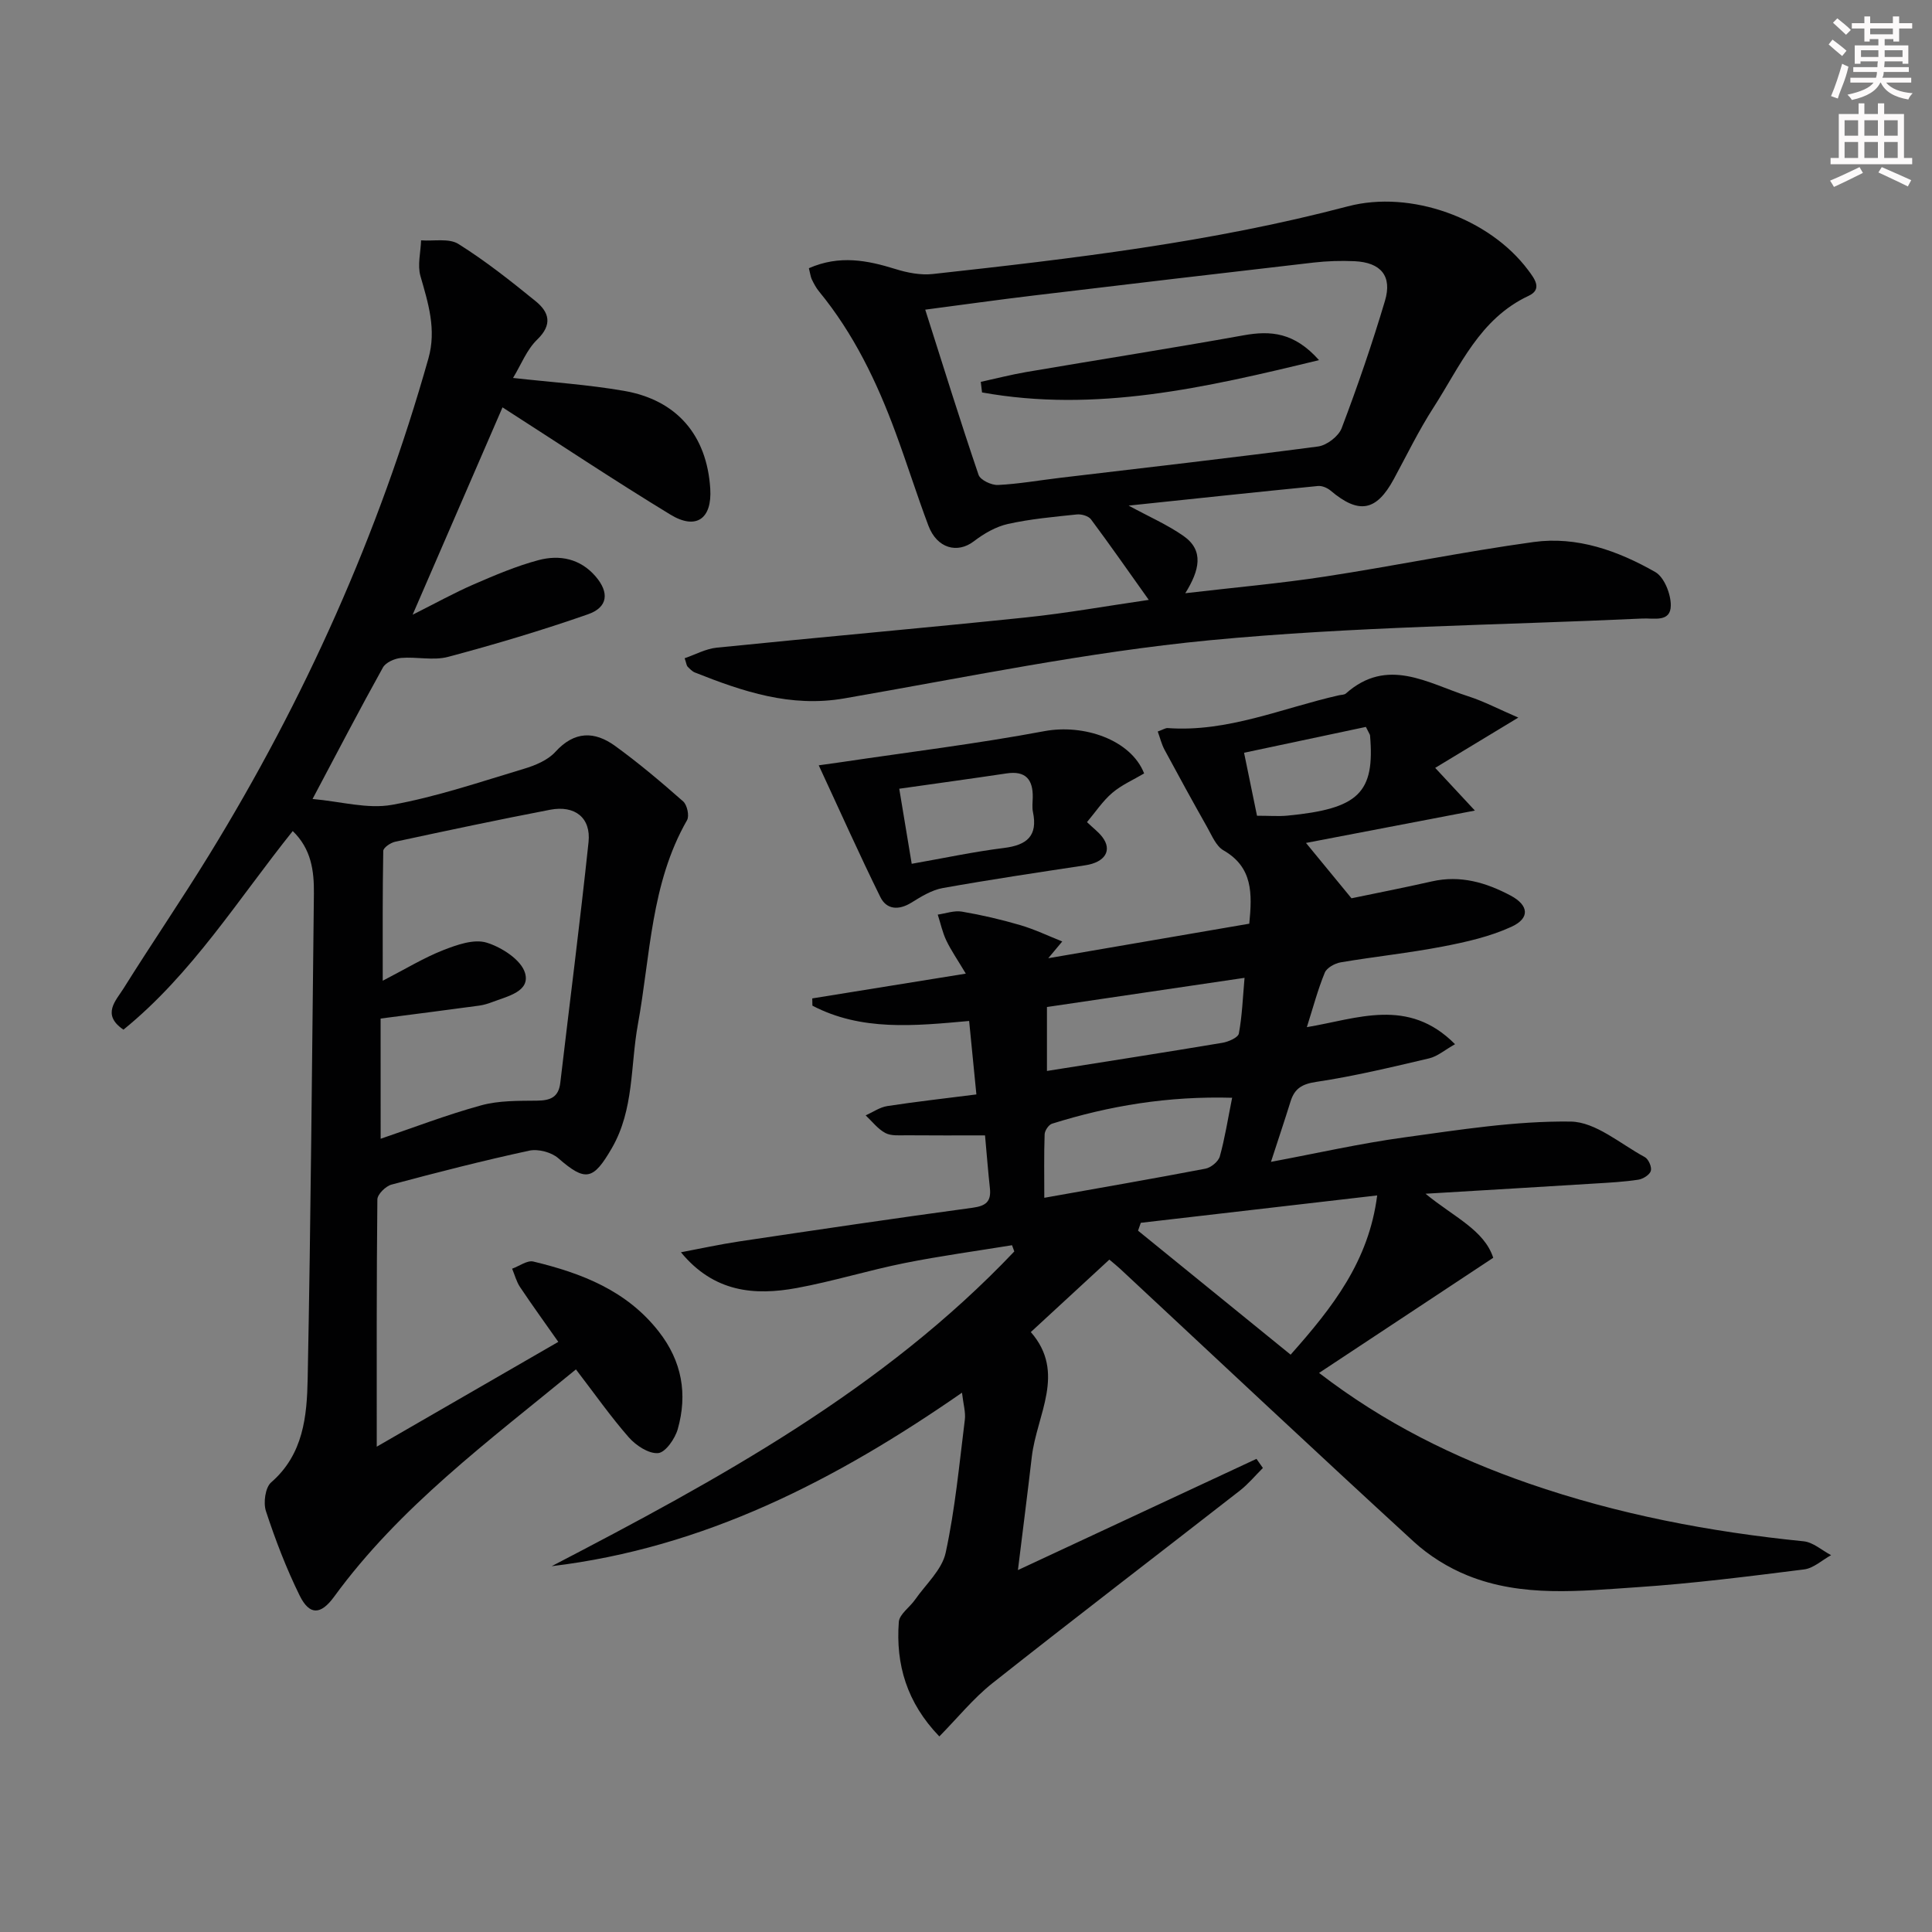 <svg enable-background="new 0 0 400 400" viewBox="0 0 400 400" xmlns="http://www.w3.org/2000/svg"><rect x="0" y="0" width="400" height="400" fill="#808080" stroke="none"/><g fill="#010102"><path d="m229.68 260.79c-5.49 5.06-10.61 9.79-16.26 15 7.36 8.42 1.22 17.11.2 25.85-.88 7.57-1.85 15.13-2.87 23.43 16.9-7.88 33.14-15.45 49.39-23.03.44.63.89 1.26 1.33 1.89-1.59 1.58-3.04 3.34-4.8 4.71-17.06 13.3-34.24 26.43-51.2 39.85-3.94 3.12-7.17 7.14-10.99 11.02-6.75-7-9.05-14.92-8.39-23.7.12-1.61 2.25-3.02 3.35-4.6 2.23-3.2 5.58-6.19 6.35-9.73 1.96-9.05 2.82-18.34 3.97-27.55.19-1.54-.31-3.18-.59-5.59-26.18 18.17-53.42 32.14-84.95 35.92 34.58-17.98 68.63-36.54 95.78-65.16-.16-.43-.31-.86-.47-1.29-7.43 1.21-14.89 2.22-22.27 3.7-7.48 1.5-14.8 3.78-22.3 5.16-8.73 1.6-17.13.92-23.98-7.4 4.03-.76 8.05-1.64 12.1-2.25 16.09-2.4 32.18-4.79 48.3-6.97 2.77-.38 3.86-1.3 3.57-4.03-.39-3.6-.67-7.22-1.01-10.95-5.7 0-10.96.03-16.22-.02-1.49-.01-3.2.17-4.41-.47-1.57-.83-2.74-2.4-4.08-3.65 1.49-.67 2.92-1.69 4.48-1.93 5.88-.91 11.8-1.56 18.44-2.41-.53-5.43-1.01-10.25-1.5-15.21-11.38 1.03-22.33 2.13-32.45-3.17-.01-.5-.02-1-.03-1.5 10.16-1.64 20.33-3.28 31.79-5.13-1.69-2.84-3.04-4.78-4.04-6.87-.8-1.68-1.19-3.56-1.77-5.35 1.67-.24 3.41-.89 5-.62 4.06.69 8.1 1.63 12.06 2.79 2.98.87 5.82 2.24 8.72 3.39-.97 1.16-1.93 2.31-2.9 3.47 13.86-2.38 27.72-4.76 41.62-7.15.61-6.24.76-11.68-5.35-15.19-1.53-.88-2.39-3.06-3.35-4.75-3.01-5.33-5.95-10.69-8.85-16.08-.62-1.16-.93-2.48-1.4-3.77 1.12-.4 1.6-.74 2.05-.71 12.43.9 23.72-4.14 35.47-6.79.49-.11 1.11-.08 1.43-.37 8.61-7.65 16.96-2.11 25.3.57 3.26 1.04 6.33 2.67 10.4 4.42-6.53 3.95-11.6 7.02-17.21 10.41 2.98 3.2 4.96 5.33 8.22 8.84-12.54 2.4-23.85 4.57-34.97 6.7 3.14 3.82 6.18 7.53 9.42 11.46 4.72-.99 10.71-2.15 16.66-3.5 5.89-1.33 11.2.23 16.31 2.95 3.71 1.98 4.05 4.65.17 6.44-4.43 2.04-9.37 3.16-14.2 4.09-7.01 1.35-14.13 2.09-21.16 3.28-1.22.21-2.89 1.12-3.31 2.14-1.44 3.5-2.41 7.19-3.71 11.28 10.44-1.73 20.96-6.27 30.68 3.53-2.12 1.19-3.63 2.52-5.35 2.93-7.75 1.82-15.51 3.69-23.37 4.87-2.97.44-4.5 1.38-5.33 4.04-1.23 3.95-2.55 7.87-4.06 12.52 9.52-1.78 18.49-3.82 27.57-5.06 11.45-1.57 23.01-3.43 34.49-3.28 5.16.07 10.29 4.63 15.33 7.35.77.41 1.49 2.05 1.26 2.85-.23.81-1.6 1.68-2.58 1.83-2.94.45-5.93.61-8.91.79-11.23.7-22.47 1.36-35.16 2.12 5.9 4.85 12.12 7.48 14.02 13.26-12.24 8.09-23.93 15.82-36.06 23.84 13.51 10.39 27.99 17.55 43.47 22.91 18.46 6.39 37.47 10 56.86 11.95 1.97.2 3.79 1.88 5.68 2.87-1.86 1.02-3.63 2.7-5.58 2.95-11.53 1.45-23.07 2.92-34.65 3.69-11.73.78-23.69 2.14-35-2.42-4.05-1.63-8.01-4.1-11.22-7.05-20.37-18.68-40.51-37.6-60.73-56.44-.64-.6-1.28-1.1-2.25-1.92zm37.53 19.68c8.77-9.88 16.18-19.37 17.92-32.97-16.9 1.96-32.92 3.81-48.94 5.67-.19.54-.38 1.09-.57 1.63 10.4 8.44 20.79 16.89 31.59 25.67zm-12.11-53.19c-13.25-.37-25.39 1.64-37.29 5.37-.69.22-1.5 1.42-1.53 2.19-.15 4.24-.07 8.49-.07 13.15 11.61-2.07 22.51-3.95 33.37-6.03 1.14-.22 2.67-1.47 2.97-2.54 1.05-3.76 1.65-7.66 2.55-12.14zm-38.34-18.79v13.24c12.52-1.99 24.44-3.84 36.33-5.83 1.25-.21 3.24-1.08 3.4-1.92.68-3.62.81-7.34 1.18-11.53-14.25 2.1-27.61 4.08-40.91 6.04zm66.03-57.99c-8.14 1.72-16.44 3.48-25.22 5.35.98 4.78 1.85 8.99 2.68 13.04 2.64 0 4.47.15 6.28-.02 14.79-1.42 18.15-4.71 17.12-16.64-.02-.15-.14-.29-.86-1.73z"/><path d="m119.24 283.52c-18.27 15-36.53 28.5-50.07 47.07-2.78 3.81-5.1 3.85-7.12-.23-2.77-5.62-5.03-11.53-6.99-17.49-.57-1.74-.14-4.9 1.08-5.96 6.7-5.81 7.41-13.74 7.56-21.48.66-33.47.9-66.95 1.29-100.43.05-4.72-.55-9.24-4.38-12.94-11.33 14.14-20.83 29.57-35.05 41.12-4.6-3.12-1.56-6.01.01-8.52 5.82-9.31 12.03-18.38 17.77-27.73 19.76-32.18 35.09-66.33 45.36-102.72 1.69-5.98-.03-11.42-1.65-17.05-.65-2.27.05-4.92.13-7.4 2.61.2 5.77-.48 7.73.75 5.61 3.52 10.84 7.66 15.99 11.85 2.78 2.26 3.56 4.82.32 7.95-2.16 2.08-3.33 5.19-5 7.94 7.94.89 15.52 1.38 22.96 2.67 10.99 1.9 17.17 9.22 17.87 20.25.4 6.21-2.89 8.63-8.24 5.38-11.75-7.15-23.2-14.79-34.77-22.21-5.78 13.35-11.95 27.58-18.61 42.93 4.75-2.38 8.59-4.52 12.6-6.26 4.4-1.91 8.85-3.81 13.46-5.04 4.36-1.16 8.64-.33 11.83 3.38 2.85 3.32 2.57 6.38-1.58 7.83-9.53 3.33-19.22 6.22-28.98 8.82-3.05.81-6.51-.06-9.74.22-1.32.12-3.15.92-3.74 1.98-4.76 8.56-9.28 17.24-14.57 27.22 5.81.51 11.36 2.13 16.47 1.21 9.25-1.67 18.26-4.75 27.3-7.46 2.34-.7 4.94-1.78 6.51-3.51 3.94-4.34 8.11-4.3 12.35-1.23 4.9 3.55 9.55 7.48 14.1 11.49.83.73 1.32 3.01.8 3.9-7.52 13.12-7.57 27.99-10.17 42.25-1.57 8.59-.76 17.63-5.4 25.65-3.86 6.66-5.45 6.98-11.09 2.07-1.42-1.24-4.17-1.96-6.01-1.56-9.57 2.07-19.06 4.5-28.52 7.03-1.2.32-2.91 2.01-2.92 3.08-.18 17.07-.13 34.15-.13 51.18 11.64-6.72 24.08-13.9 37.59-21.7-2.74-3.91-5.4-7.57-7.91-11.33-.76-1.13-1.11-2.54-1.65-3.82 1.48-.53 3.13-1.79 4.4-1.48 9.98 2.4 19.34 6 25.98 14.52 4.78 6.12 5.97 12.91 3.91 20.18-.56 1.98-2.55 4.84-4.07 4.96-1.97.16-4.61-1.6-6.09-3.29-3.77-4.31-7.08-9.04-10.92-14.04zm-40.43-47.75c6.71-2.28 13.66-4.96 20.81-6.92 3.67-1.01 7.69-.93 11.55-.97 2.75-.03 4.47-.67 4.83-3.68 1.95-16.62 4.09-33.21 5.85-49.85.53-5.04-2.82-7.68-7.95-6.7-10.73 2.06-21.43 4.33-32.11 6.63-.94.2-2.42 1.22-2.44 1.89-.16 8.68-.11 17.36-.11 26.88 4.84-2.5 8.54-4.77 12.52-6.33 2.83-1.11 6.36-2.36 8.98-1.56 3.12.95 7.16 3.56 7.96 6.28 1.12 3.8-3.53 4.8-6.6 5.96-.93.35-1.89.67-2.87.8-6.53.89-13.06 1.72-20.43 2.68.01 8 .01 16.37.01 24.89z"/><path d="m167.47 55.53c6.35-2.78 12.09-1.64 17.92.17 2.46.77 5.23 1.31 7.75 1.03 28.88-3.18 57.72-6.57 85.92-14.01 13.02-3.43 29.27 2.45 37.3 13.17 1.35 1.8 3.05 3.99.12 5.36-10.16 4.75-14.19 14.6-19.71 23.16-3.05 4.73-5.52 9.84-8.21 14.8-3.61 6.66-7.24 7.3-13.07 2.37-.68-.57-1.77-1.04-2.61-.96-12.86 1.27-25.7 2.64-39.21 4.06 4.2 2.29 8.03 3.95 11.37 6.29 4.29 3.01 3.31 7.11.36 11.85 10.32-1.21 19.68-2.03 28.94-3.45 14.42-2.21 28.73-5.16 43.17-7.15 8.99-1.24 17.47 1.81 25.19 6.21 1.86 1.06 3.24 4.56 3.22 6.92-.02 3.55-3.48 2.6-5.85 2.71-29.89 1.39-59.89 1.65-89.64 4.5-25.37 2.44-50.48 7.68-75.65 12.04-11.08 1.92-20.97-1.42-30.89-5.36-.59-.23-1.08-.77-1.54-1.23-.2-.21-.22-.6-.6-1.73 2.2-.75 4.37-1.96 6.65-2.19 21.31-2.16 42.64-4.04 63.94-6.25 8.49-.88 16.91-2.4 25.5-3.64-4.23-5.94-8.01-11.37-11.96-16.67-.52-.7-1.97-1.12-2.92-1.02-4.78.5-9.6.93-14.28 1.97-2.5.56-4.97 1.99-7.03 3.57-3.43 2.64-7.66 1.49-9.43-3.21-2.4-6.37-4.43-12.87-6.79-19.25-3.87-10.5-8.68-20.51-15.85-29.24-.63-.76-1.1-1.67-1.53-2.56-.25-.59-.32-1.26-.58-2.26zm24.09 8.58c3.76 11.82 7.25 23.06 11.04 34.2.36 1.07 2.66 2.16 4.01 2.1 4.3-.21 8.56-.97 12.85-1.48 17.81-2.12 35.64-4.14 53.43-6.49 1.81-.24 4.25-2.11 4.89-3.8 3.29-8.67 6.31-17.46 8.96-26.35 1.54-5.14-.84-7.95-6.28-8.21-2.82-.13-5.68-.04-8.48.28-19.3 2.22-38.59 4.5-57.88 6.81-7.38.88-14.73 1.92-22.54 2.94z"/><path d="m169.51 158.45c1.13-.16 2.81-.38 4.49-.63 14.08-2.1 28.23-3.82 42.21-6.44 8.2-1.54 17.96 1.8 20.67 8.75-2.18 1.3-4.64 2.36-6.59 4.02-1.98 1.68-3.46 3.95-5.24 6.06 1.27 1.22 2.35 2.02 3.14 3.04 2.17 2.8.6 5.28-3.5 5.9-9.84 1.49-19.7 2.96-29.5 4.71-2.29.41-4.48 1.77-6.51 3.03-2.63 1.62-5.12 1.45-6.41-1.16-4.36-8.83-8.37-17.83-12.76-27.28zm16.67 4.85c.91 5.47 1.76 10.59 2.58 15.54 6.75-1.19 12.9-2.51 19.12-3.28 4.72-.59 7.02-2.48 5.98-7.45-.2-.96-.06-1.99-.04-2.99.07-3.73-1.46-5.6-5.45-4.99-7.34 1.1-14.71 2.1-22.19 3.17z"/><path d="m203.06 79.06c3.13-.68 6.24-1.49 9.39-2.03 15.01-2.56 30.05-4.92 45.04-7.61 5.6-1.01 10.48-.61 15.6 5.14-23.69 5.75-46.26 10.92-69.77 6.69-.1-.73-.18-1.46-.26-2.19z"/></g><path d="m378.6 9.2.8-1c.9.7 1.9 1.4 2.9 2.3l-.9 1.1c-1.1-.9-2-1.7-2.8-2.4zm.5 10.7c.9-2.1 1.6-4.3 2.3-6.7.4.2.8.4 1.3.6-.7 3.1-1.5 4.3-2.2 6.6zm.4-15.2.9-.9c1 .8 2 1.6 2.8 2.4l-1 1c-1-.9-1.9-1.8-2.7-2.5zm12.5-1.3h1.2v1.4h2.7v1.1h-2.7v2.7h-1.2v-.5h-1.8v1.3h4.9v3.8h-1.2v-.5h-3.7c0 .4-.1.9-.1 1.2h5.1v1h-5.2c0 .5-.1.9-.3 1.2h6v1h-5.2c1.1 1.3 2.9 2 5.5 2.2-.4.4-.7.8-.9 1.3-2.9-.5-4.8-1.6-5.7-3.5h-.1c-.8 1.7-2.7 2.9-5.9 3.6-.2-.4-.6-.8-.9-1.1 2.8-.6 4.6-1.4 5.4-2.5h-4.8v-1h5.3c.1-.3.2-.7.2-1.2h-4.9v-1h5c0-.4 0-.8.1-1.2h-3.6v.5h-1.2v-3.8h4.9v-1.3h-1.8v.5h-1.1v-2.7h-2.6v-1.1h2.6v-1.4h1.2v1.4h4.7v-1.4zm-6.7 8.4h3.6c0-.4 0-.9 0-1.4h-3.6zm1.9-4.7h4.7v-1.2h-4.7zm6.7 3.3h-3.7v1.4h3.7z" fill="#fcfafa"/><path d="m384.7 21.4h1.3v2.2h2.8v-2.2h1.3v2.2h4.1v9.1h1.7v1.3h-16.9v-1.3h1.7v-9.1h4.1v-2.2zm.3 13.2.7 1.2c-1.8.9-3.8 1.9-6 2.9-.2-.4-.5-.8-.8-1.3 2.4-1 4.4-2 6.1-2.8zm-3.1-6.5h2.8v-3.2h-2.8zm0 4.6h2.8v-3.3h-2.8v3.2zm4.1-4.6h2.8v-3.2h-2.8zm0 4.6h2.8v-3.3h-2.8zm3.6 1.9c2.1.9 4.1 1.8 6.1 2.7l-.7 1.3c-2.2-1.1-4.2-2-6.1-2.9zm3.3-9.7h-2.8v3.2h2.8zm-2.8 7.8h2.8v-3.3h-2.8z" fill="#fcfafa"/></svg>